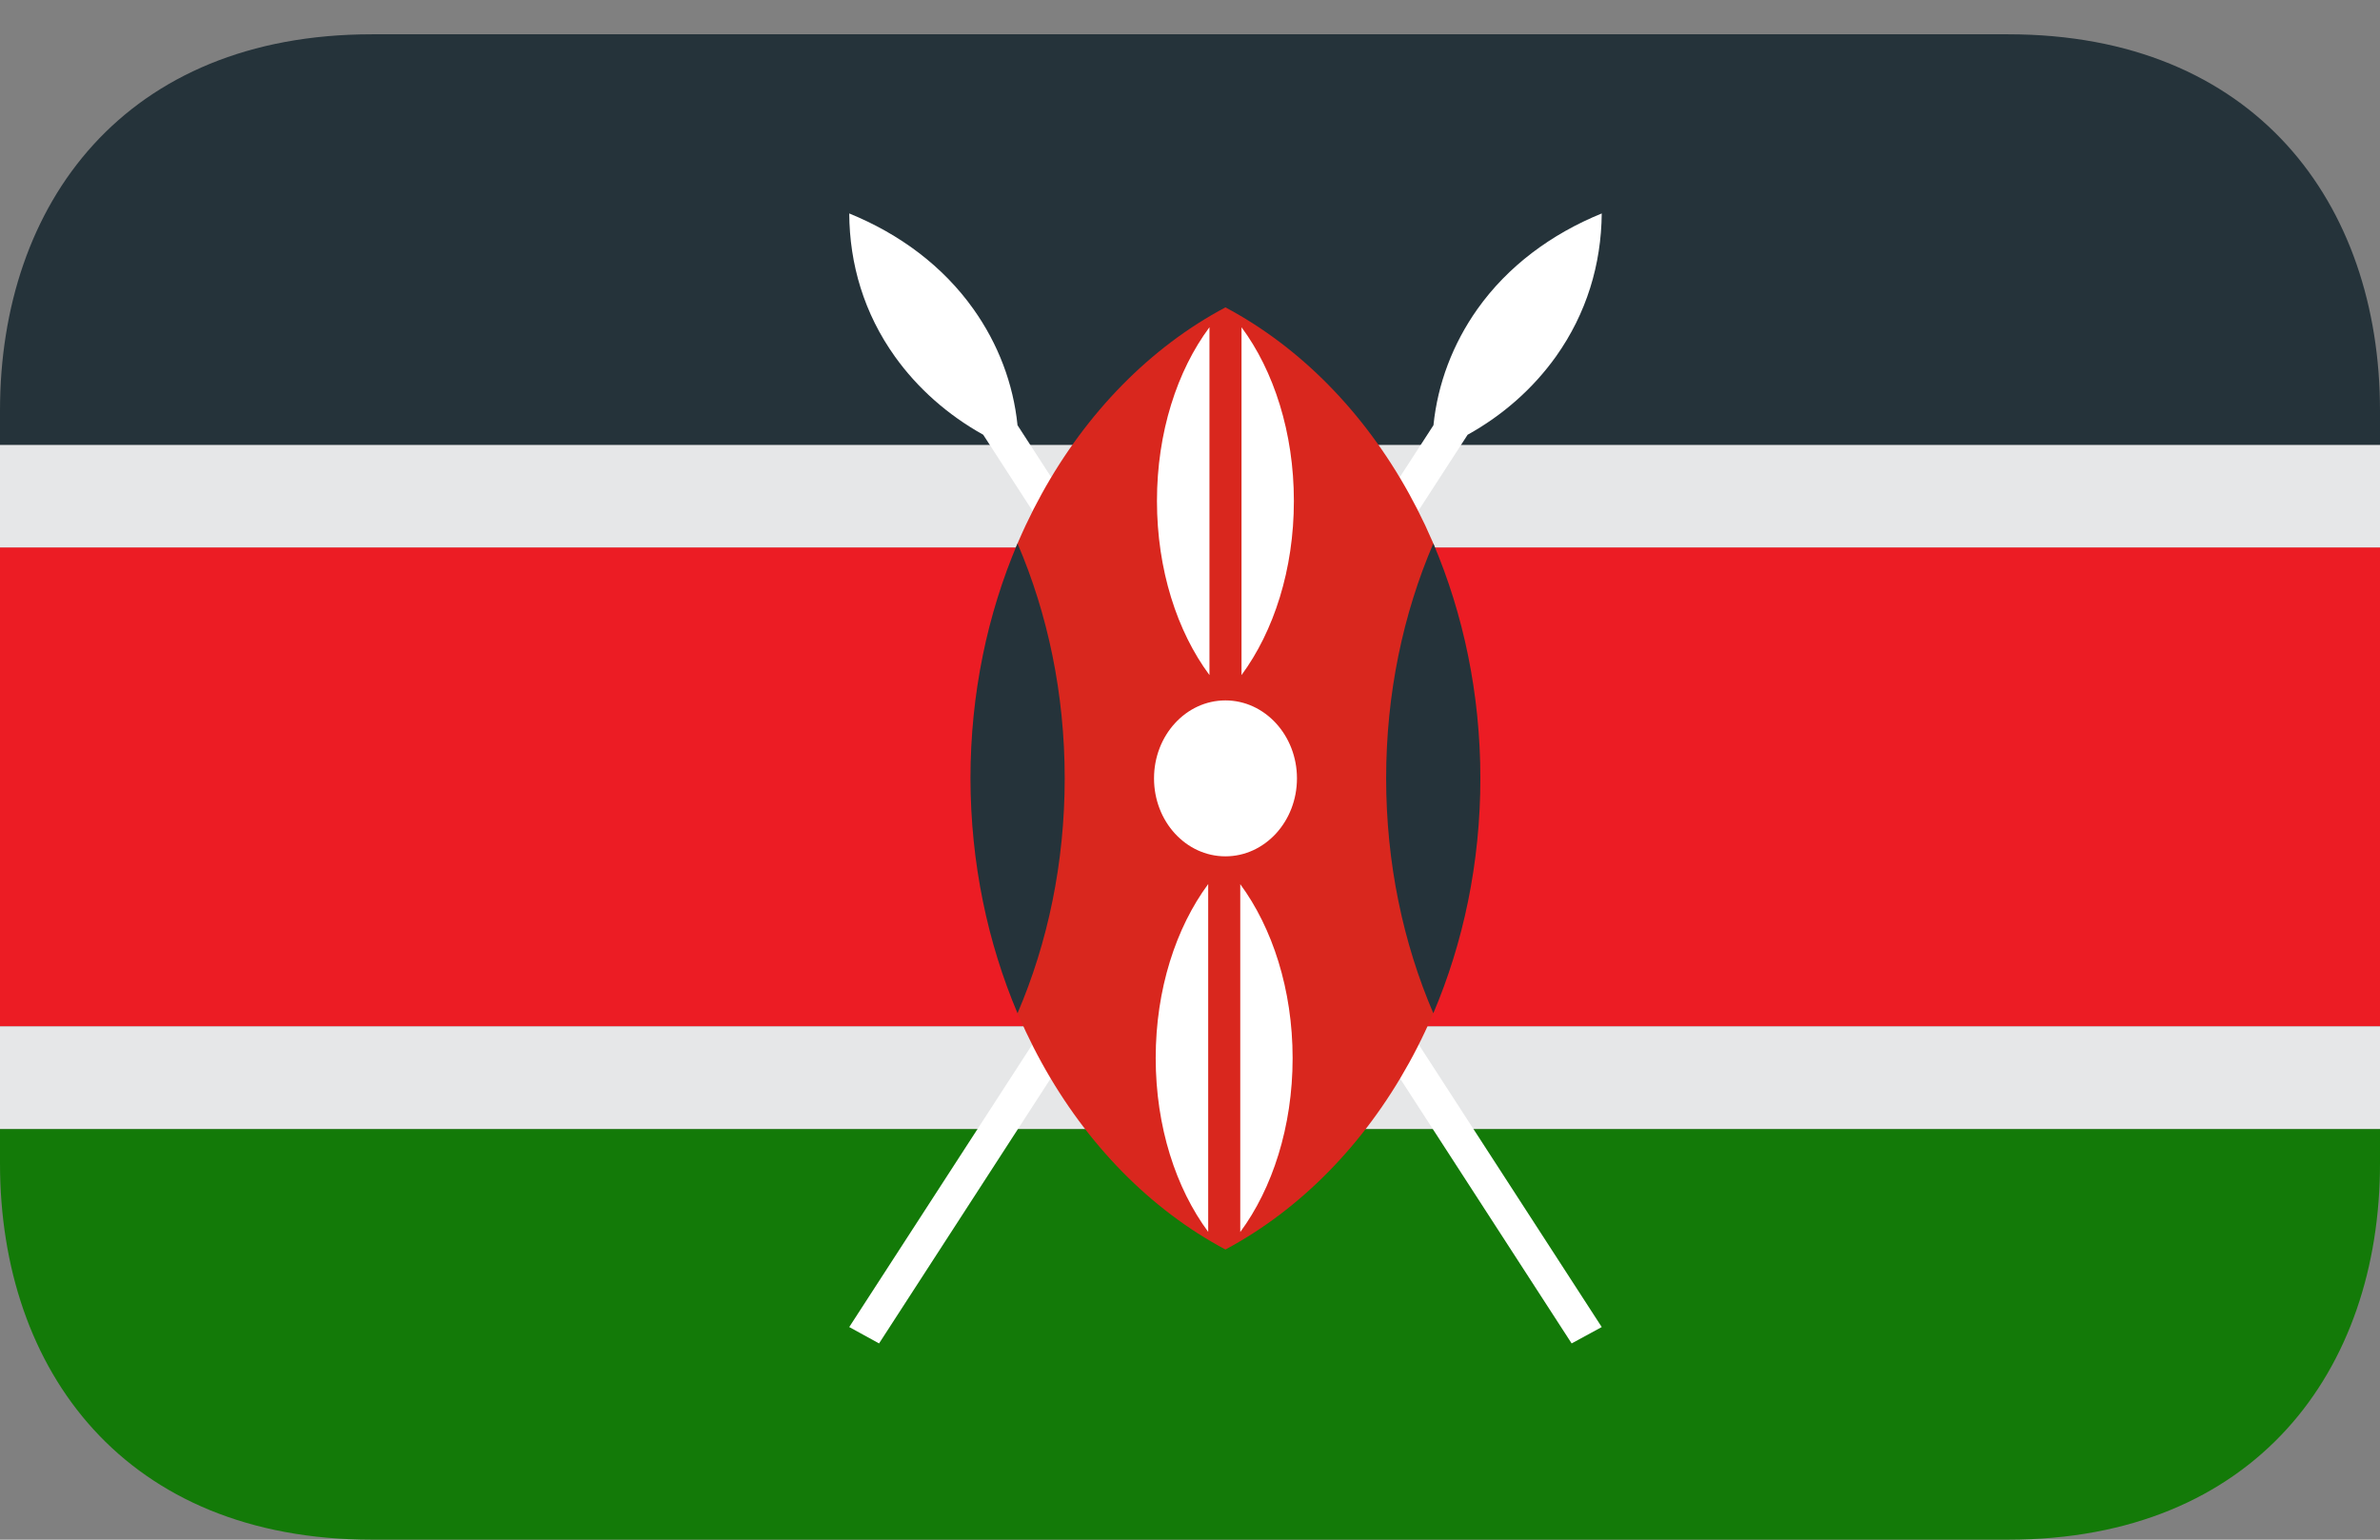 <svg width="17" height="11" viewBox="0 0 17 11" fill="none" xmlns="http://www.w3.org/2000/svg">
<rect x="0" y="0" width="17" height="11" fill="#808080" stroke="none"/>
<g clip-path="url(#clip0_864_43674)">
<path d="M0 3.911H17V7.333H0V3.911Z" fill="#EC1C24"/>
<path d="M0 3.178H17V3.911H0V3.178ZM0 7.333H17V8.067H0V7.333Z" fill="#E6E7E8"/>
<path d="M14.344 0.245H2.656C0.896 0.245 0 1.449 0 2.934V3.178H17V2.934C17 1.449 16.104 0.245 14.344 0.245Z" fill="#25333A"/>
<path d="M0 8.311C0 9.796 0.896 11 2.656 11H14.344C16.104 11 17 9.796 17 8.311V8.067H0V8.311Z" fill="#137A08"/>
<path d="M6.066 9.481L10.239 3.038C10.269 2.742 10.377 2.457 10.553 2.208C10.771 1.901 11.08 1.672 11.441 1.525C11.438 1.888 11.333 2.239 11.114 2.547C10.952 2.774 10.736 2.966 10.483 3.106L6.279 9.598L6.066 9.481" fill="white"/>
<path d="M11.441 9.481L7.268 3.038C7.238 2.742 7.13 2.457 6.953 2.208C6.735 1.901 6.427 1.672 6.066 1.525C6.068 1.888 6.172 2.239 6.392 2.547C6.554 2.774 6.77 2.965 7.023 3.106L11.226 9.598L11.441 9.481Z" fill="white"/>
<path d="M8.753 2.196C7.68 2.766 6.933 4.058 6.933 5.561C6.933 7.064 7.681 8.356 8.753 8.927C9.824 8.355 10.574 7.064 10.574 5.561C10.574 4.058 9.825 2.766 8.753 2.196Z" fill="#D9271E"/>
<path d="M7.268 7.239C7.484 6.736 7.605 6.165 7.605 5.561C7.605 4.956 7.484 4.386 7.268 3.883C7.054 4.386 6.932 4.956 6.932 5.561C6.933 6.165 7.055 6.736 7.268 7.239ZM10.238 7.239C10.452 6.736 10.574 6.165 10.574 5.561C10.574 4.956 10.452 4.386 10.238 3.883C10.022 4.386 9.901 4.956 9.901 5.561C9.901 6.165 10.022 6.736 10.238 7.239Z" fill="#25333A"/>
<path d="M8.753 6.118C9.035 6.118 9.264 5.869 9.264 5.561C9.264 5.254 9.035 5.004 8.753 5.004C8.471 5.004 8.243 5.254 8.243 5.561C8.243 5.869 8.471 6.118 8.753 6.118Z" fill="white"/>
<path d="M8.63 6.316C8.4 6.627 8.255 7.068 8.255 7.559C8.255 8.05 8.4 8.491 8.63 8.801V6.316ZM8.859 8.802C9.088 8.492 9.233 8.05 9.233 7.56C9.233 7.069 9.088 6.628 8.859 6.317V8.802M8.639 2.338C8.408 2.648 8.264 3.09 8.264 3.579C8.264 4.07 8.408 4.512 8.639 4.823V2.338M8.868 4.823C9.098 4.511 9.242 4.07 9.242 3.579C9.242 3.09 9.098 2.648 8.868 2.338V4.823Z" fill="white"/>
</g>
<defs>
<clipPath id="clip0_864_43674">
<rect width="17" height="11" fill="white"/>
</clipPath>
</defs>
</svg>
